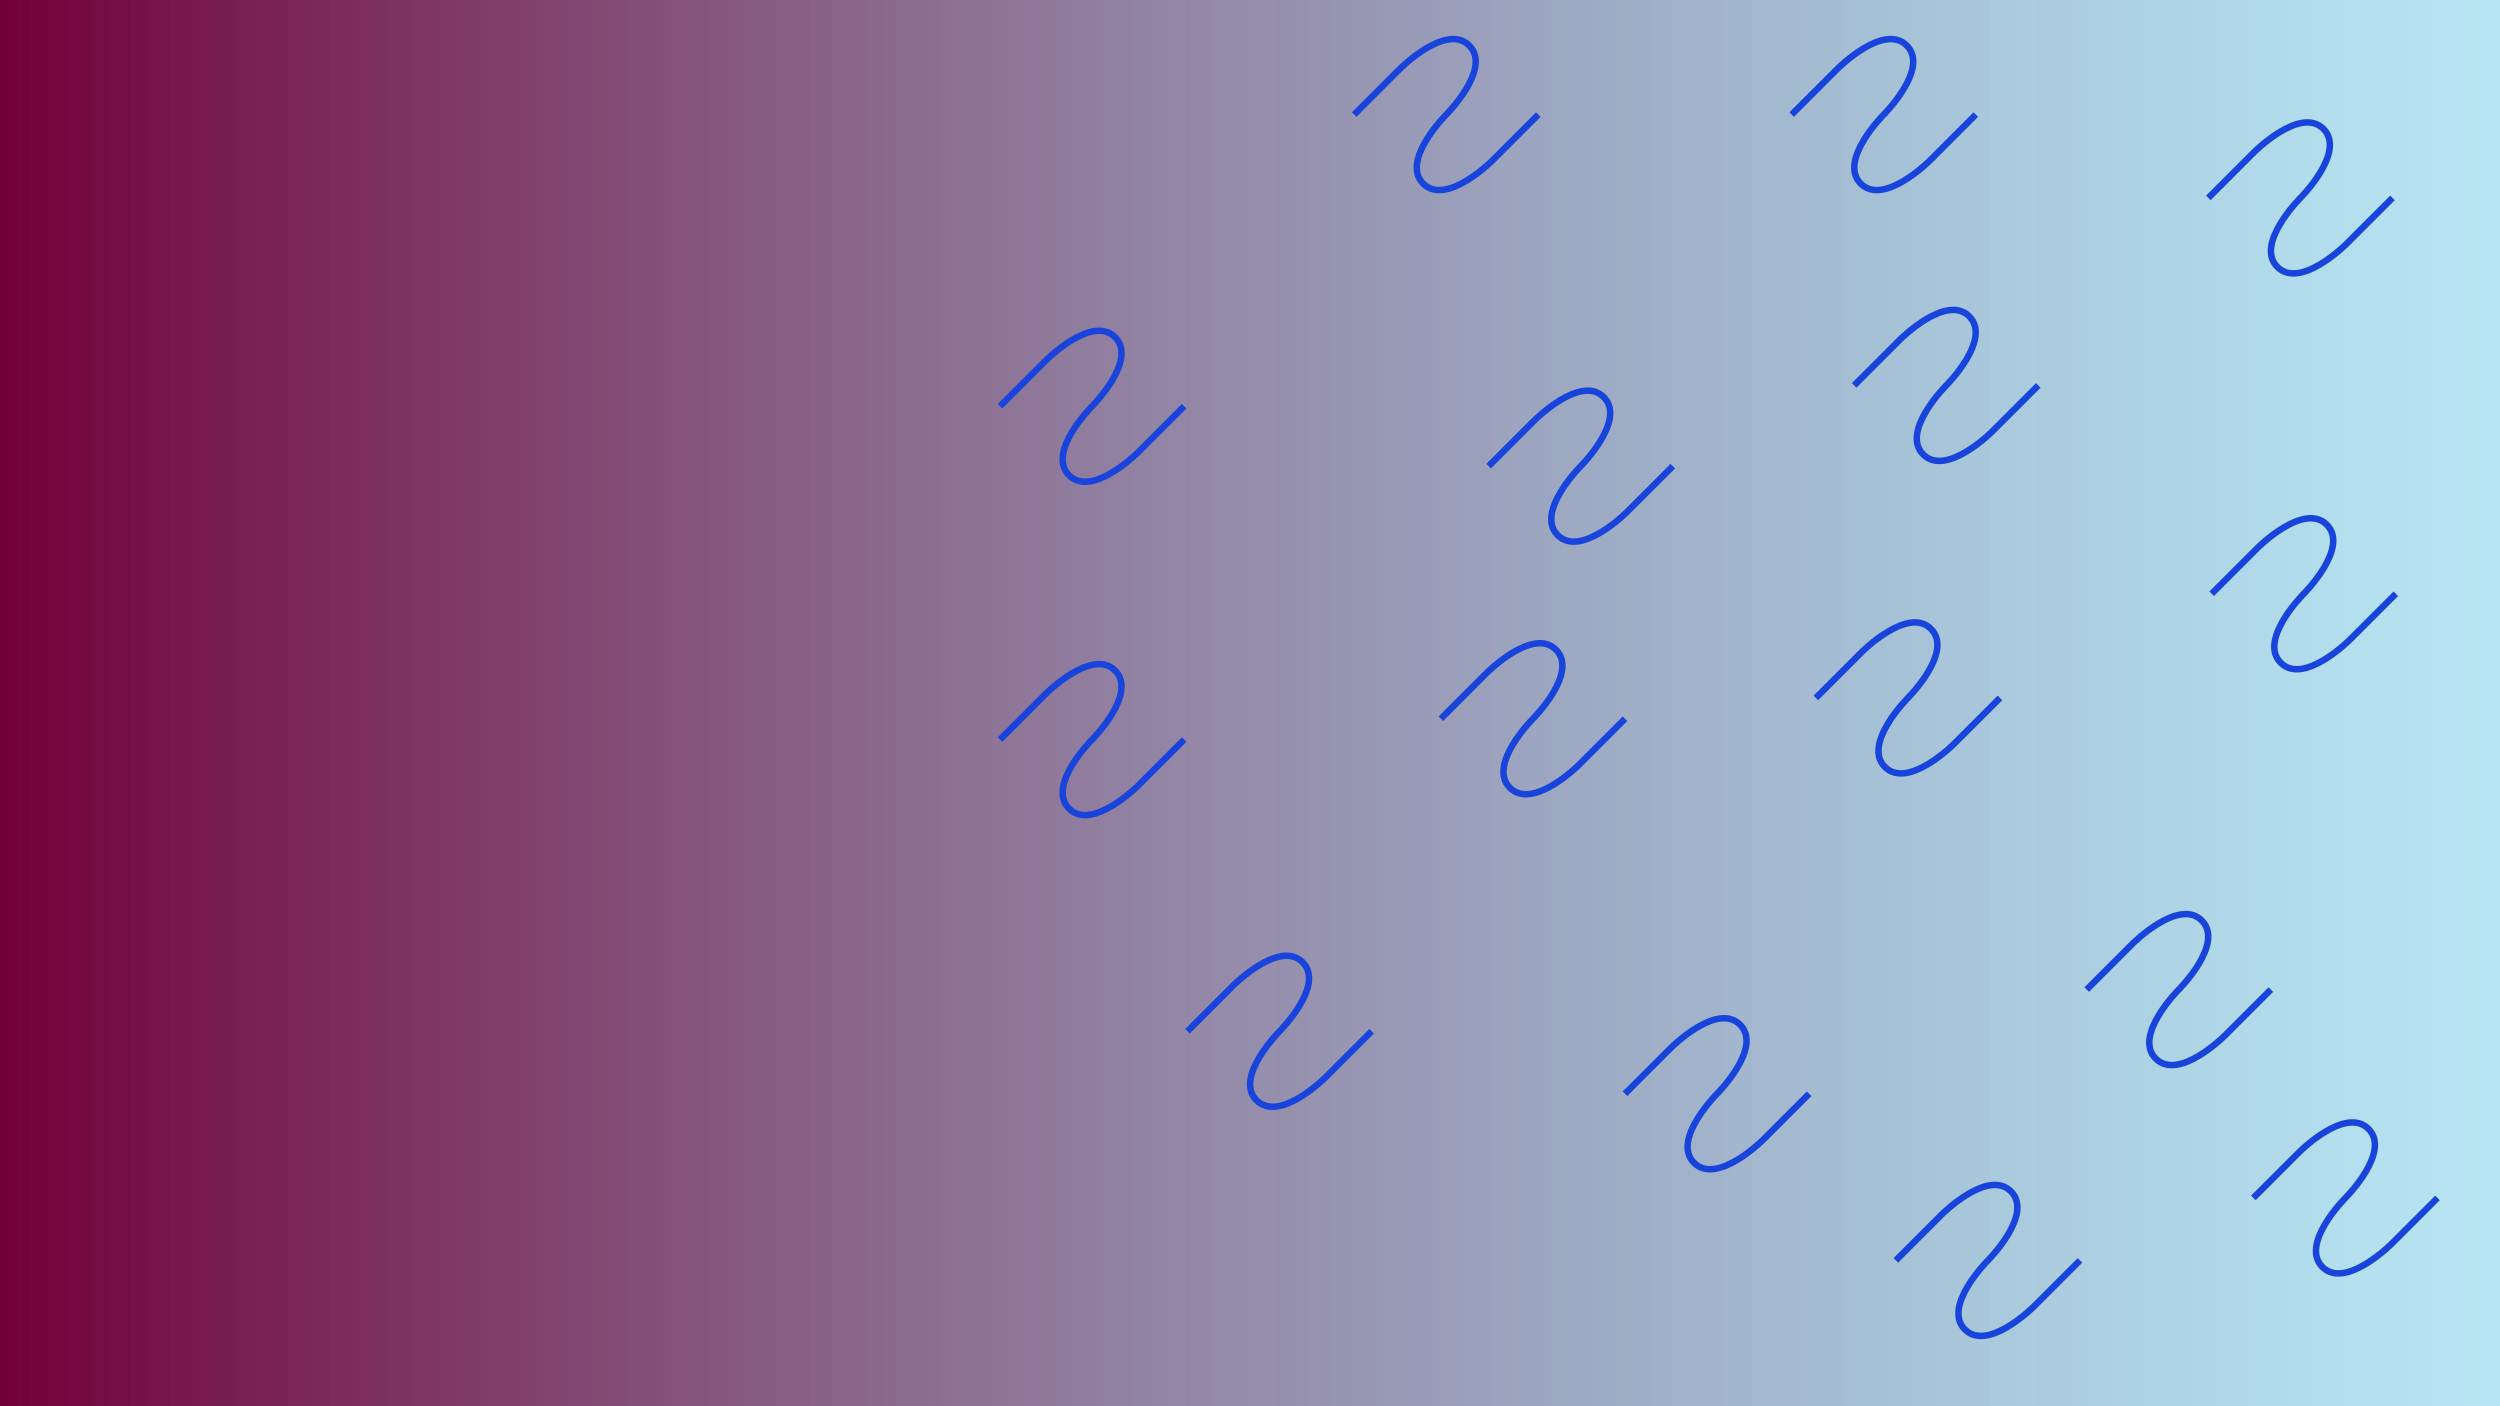 <?xml version="1.0" encoding="UTF-8" standalone="no"?>
<!-- Created with Inkscape (http://www.inkscape.org/) -->

<svg
   xmlns:dc="http://purl.org/dc/elements/1.1/"
   xmlns:cc="http://creativecommons.org/ns#"
   xmlns:rdf="http://www.w3.org/1999/02/22-rdf-syntax-ns#"
   xmlns:svg="http://www.w3.org/2000/svg"
   xmlns="http://www.w3.org/2000/svg"
   xmlns:xlink="http://www.w3.org/1999/xlink"
   xmlns:sodipodi="http://sodipodi.sourceforge.net/DTD/sodipodi-0.dtd"
   xmlns:inkscape="http://www.inkscape.org/namespaces/inkscape"
   width="1920"
   height="1080"
   viewBox="0 0 1920 1080"
   version="1.1"
   id="svg8"
   inkscape:version="0.92.3 (2405546, 2018-03-11)"
   sodipodi:docname="bekgrunging.svg"
   inkscape:export-filename="C:\Users\ASUS\Documents\starring codes\StoryBoardArtConceptUAS\bekgrunging.png"
   inkscape:export-xdpi="300"
   inkscape:export-ydpi="300">
  <defs
     id="defs2">
    <linearGradient
       inkscape:collect="always"
       id="linearGradient825">
      <stop
         style="stop-color:#720037;stop-opacity:1"
         offset="0"
         id="stop821" />
      <stop
         style="stop-color:#72cfe9;stop-opacity:0.51"
         offset="1"
         id="stop823" />
    </linearGradient>
    <linearGradient
       inkscape:collect="always"
       xlink:href="#linearGradient825"
       id="linearGradient827"
       x1="0"
       y1="582.52"
       x2="1920"
       y2="582.52"
       gradientUnits="userSpaceOnUse" />
  </defs>
  <sodipodi:namedview
     id="base"
     pagecolor="#ffffff"
     bordercolor="#666666"
     borderopacity="1.0"
     inkscape:pageopacity="0.0"
     inkscape:pageshadow="2"
     inkscape:zoom="0.7"
     inkscape:cx="1300.5275"
     inkscape:cy="464.40211"
     inkscape:document-units="px"
     inkscape:current-layer="layer1"
     showgrid="true"
     units="px"
     inkscape:window-width="1920"
     inkscape:window-height="1051"
     inkscape:window-x="-9"
     inkscape:window-y="-9"
     inkscape:window-maximized="1">
    <inkscape:grid
       type="xygrid"
       id="grid815"
       empspacing="4" />
  </sodipodi:namedview>
  <g
     inkscape:label="Layer 1"
     inkscape:groupmode="layer"
     id="layer1"
     transform="translate(0,-42.52)">
    <rect
       style="opacity:1;fill:url(#linearGradient827);fill-opacity:1;stroke:none;stroke-width:1.002;stroke-linecap:butt;stroke-linejoin:round;stroke-miterlimit:4;stroke-dasharray:none;stroke-opacity:1"
       id="rect819"
       width="1920"
       height="1080"
       x="0"
       y="42.52" />
    <path
       style="fill:none;stroke:#1844dc;stroke-width:5;stroke-linecap:butt;stroke-linejoin:miter;stroke-miterlimit:4;stroke-dasharray:none;stroke-opacity:1"
       d="m 1143.289,400.52 35.355,-35.355 c 0,0 35.355,-35.355 53.033,-17.678 17.678,17.678 -17.678,53.033 -17.678,53.033 0,0 -35.355,35.355 -17.678,53.033 17.678,17.678 53.033,-17.678 53.033,-17.678 l 35.355,-35.355"
       id="path829"
       inkscape:connector-curvature="0" />
    <path
       inkscape:connector-curvature="0"
       id="path831"
       d="m 1040,130.52 35.355,-35.355 c 0,0 35.355,-35.355 53.033,-17.678 17.678,17.678 -17.678,53.033 -17.678,53.033 0,0 -35.355,35.355 -17.678,53.033 17.678,17.678 53.033,-17.678 53.033,-17.678 l 35.355,-35.355"
       style="fill:none;stroke:#1844dc;stroke-width:5;stroke-linecap:butt;stroke-linejoin:miter;stroke-miterlimit:4;stroke-dasharray:none;stroke-opacity:1" />
    <path
       style="fill:none;stroke:#1844dc;stroke-width:5;stroke-linecap:butt;stroke-linejoin:miter;stroke-miterlimit:4;stroke-dasharray:none;stroke-opacity:1"
       d="m 1424,338.52 35.355,-35.355 c 0,0 35.355,-35.355 53.033,-17.678 17.678,17.678 -17.678,53.033 -17.678,53.033 0,0 -35.355,35.355 -17.678,53.033 17.678,17.678 53.033,-17.678 53.033,-17.678 l 35.355,-35.355"
       id="path833"
       inkscape:connector-curvature="0" />
    <path
       inkscape:connector-curvature="0"
       id="path835"
       d="m 1106.579,594.52 35.355,-35.355 c 0,0 35.355,-35.355 53.033,-17.678 17.678,17.678 -17.678,53.033 -17.678,53.033 0,0 -35.355,35.355 -17.678,53.033 17.678,17.678 53.033,-17.678 53.033,-17.678 L 1248,594.52"
       style="fill:none;stroke:#1844dc;stroke-width:5;stroke-linecap:butt;stroke-linejoin:miter;stroke-miterlimit:4;stroke-dasharray:none;stroke-opacity:1" />
    <path
       style="fill:none;stroke:#1844dc;stroke-width:5;stroke-linecap:butt;stroke-linejoin:miter;stroke-miterlimit:4;stroke-dasharray:none;stroke-opacity:1"
       d="m 768,354.52 35.355,-35.355 c 0,0 35.355,-35.355 53.033,-17.678 17.678,17.678 -17.678,53.033 -17.678,53.033 0,0 -35.355,35.355 -17.678,53.033 17.678,17.678 53.033,-17.678 53.033,-17.678 l 35.355,-35.355"
       id="path837"
       inkscape:connector-curvature="0" />
    <path
       inkscape:connector-curvature="0"
       id="path839"
       d="m 912,834.52 35.355,-35.355 c 0,0 35.355,-35.355 53.033,-17.678 17.678,17.678 -17.678,53.033 -17.678,53.033 0,0 -35.355,35.355 -17.678,53.033 17.678,17.678 53.033,-17.678 53.033,-17.678 l 35.355,-35.355"
       style="fill:none;stroke:#1844dc;stroke-width:5;stroke-linecap:butt;stroke-linejoin:miter;stroke-miterlimit:4;stroke-dasharray:none;stroke-opacity:1" />
    <path
       style="fill:none;stroke:#1844dc;stroke-width:5;stroke-linecap:butt;stroke-linejoin:miter;stroke-miterlimit:4;stroke-dasharray:none;stroke-opacity:1"
       d="m 1394.579,578.52 35.355,-35.355 c 0,0 35.355,-35.355 53.033,-17.678 17.678,17.678 -17.678,53.033 -17.678,53.033 0,0 -35.355,35.355 -17.678,53.033 17.678,17.678 53.033,-17.678 53.033,-17.678 L 1536,578.52"
       id="path841"
       inkscape:connector-curvature="0" />
    <path
       inkscape:connector-curvature="0"
       id="path843"
       d="m 1248,882.52 35.355,-35.355 c 0,0 35.355,-35.355 53.033,-17.678 17.678,17.678 -17.678,53.033 -17.678,53.033 0,0 -35.355,35.355 -17.678,53.033 17.678,17.678 53.033,-17.678 53.033,-17.678 l 35.355,-35.355"
       style="fill:none;stroke:#1844dc;stroke-width:5;stroke-linecap:butt;stroke-linejoin:miter;stroke-miterlimit:4;stroke-dasharray:none;stroke-opacity:1" />
    <path
       style="fill:none;stroke:#1844dc;stroke-width:5;stroke-linecap:butt;stroke-linejoin:miter;stroke-miterlimit:4;stroke-dasharray:none;stroke-opacity:1"
       d="m 1602.579,802.52 35.355,-35.355 c 0,0 35.355,-35.355 53.033,-17.678 17.678,17.678 -17.678,53.033 -17.678,53.033 0,0 -35.355,35.355 -17.678,53.033 17.678,17.678 53.033,-17.678 53.033,-17.678 L 1744,802.52"
       id="path845"
       inkscape:connector-curvature="0" />
    <path
       inkscape:connector-curvature="0"
       id="path847"
       d="m 1698.579,498.52 35.355,-35.355 c 0,0 35.355,-35.355 53.033,-17.678 17.678,17.678 -17.678,53.033 -17.678,53.033 0,0 -35.355,35.355 -17.678,53.033 17.678,17.678 53.033,-17.678 53.033,-17.678 L 1840,498.52"
       style="fill:none;stroke:#1844dc;stroke-width:5;stroke-linecap:butt;stroke-linejoin:miter;stroke-miterlimit:4;stroke-dasharray:none;stroke-opacity:1" />
    <path
       style="fill:none;stroke:#1844dc;stroke-width:5;stroke-linecap:butt;stroke-linejoin:miter;stroke-miterlimit:4;stroke-dasharray:none;stroke-opacity:1"
       d="m 768,610.52 35.355,-35.355 c 0,0 35.355,-35.355 53.033,-17.678 17.678,17.678 -17.678,53.033 -17.678,53.033 0,0 -35.355,35.355 -17.678,53.033 17.678,17.678 53.033,-17.678 53.033,-17.678 l 35.355,-35.355"
       id="path849"
       inkscape:connector-curvature="0" />
    <path
       inkscape:connector-curvature="0"
       id="path851"
       d="m 1730.579,962.52 35.355,-35.355 c 0,0 35.355,-35.355 53.033,-17.678 17.678,17.678 -17.678,53.033 -17.678,53.033 0,0 -35.355,35.355 -17.678,53.033 17.678,17.678 53.033,-17.678 53.033,-17.678 L 1872,962.52"
       style="fill:none;stroke:#1844dc;stroke-width:5;stroke-linecap:butt;stroke-linejoin:miter;stroke-miterlimit:4;stroke-dasharray:none;stroke-opacity:1" />
    <path
       style="fill:none;stroke:#1844dc;stroke-width:5;stroke-linecap:butt;stroke-linejoin:miter;stroke-miterlimit:4;stroke-dasharray:none;stroke-opacity:1"
       d="m 1696,194.52 35.355,-35.355 c 0,0 35.355,-35.355 53.033,-17.678 17.678,17.678 -17.678,53.033 -17.678,53.033 0,0 -35.355,35.355 -17.678,53.033 17.678,17.678 53.033,-17.678 53.033,-17.678 l 35.355,-35.355"
       id="path853"
       inkscape:connector-curvature="0" />
    <path
       inkscape:connector-curvature="0"
       id="path855"
       d="m 1376,130.52 35.355,-35.355 c 0,0 35.355,-35.355 53.033,-17.678 17.678,17.678 -17.678,53.033 -17.678,53.033 0,0 -35.355,35.355 -17.678,53.033 17.678,17.678 53.033,-17.678 53.033,-17.678 l 35.355,-35.355"
       style="fill:none;stroke:#1844dc;stroke-width:5;stroke-linecap:butt;stroke-linejoin:miter;stroke-miterlimit:4;stroke-dasharray:none;stroke-opacity:1" />
    <path
       style="fill:none;stroke:#1844dc;stroke-width:5;stroke-linecap:butt;stroke-linejoin:miter;stroke-miterlimit:4;stroke-dasharray:none;stroke-opacity:1"
       d="m 1456,1010.52 35.355,-35.355 c 0,0 35.355,-35.355 53.033,-17.678 17.678,17.678 -17.678,53.033 -17.678,53.033 0,0 -35.355,35.355 -17.678,53.033 17.678,17.678 53.033,-17.678 53.033,-17.678 l 35.355,-35.355"
       id="path857"
       inkscape:connector-curvature="0" />
  </g>
</svg>
